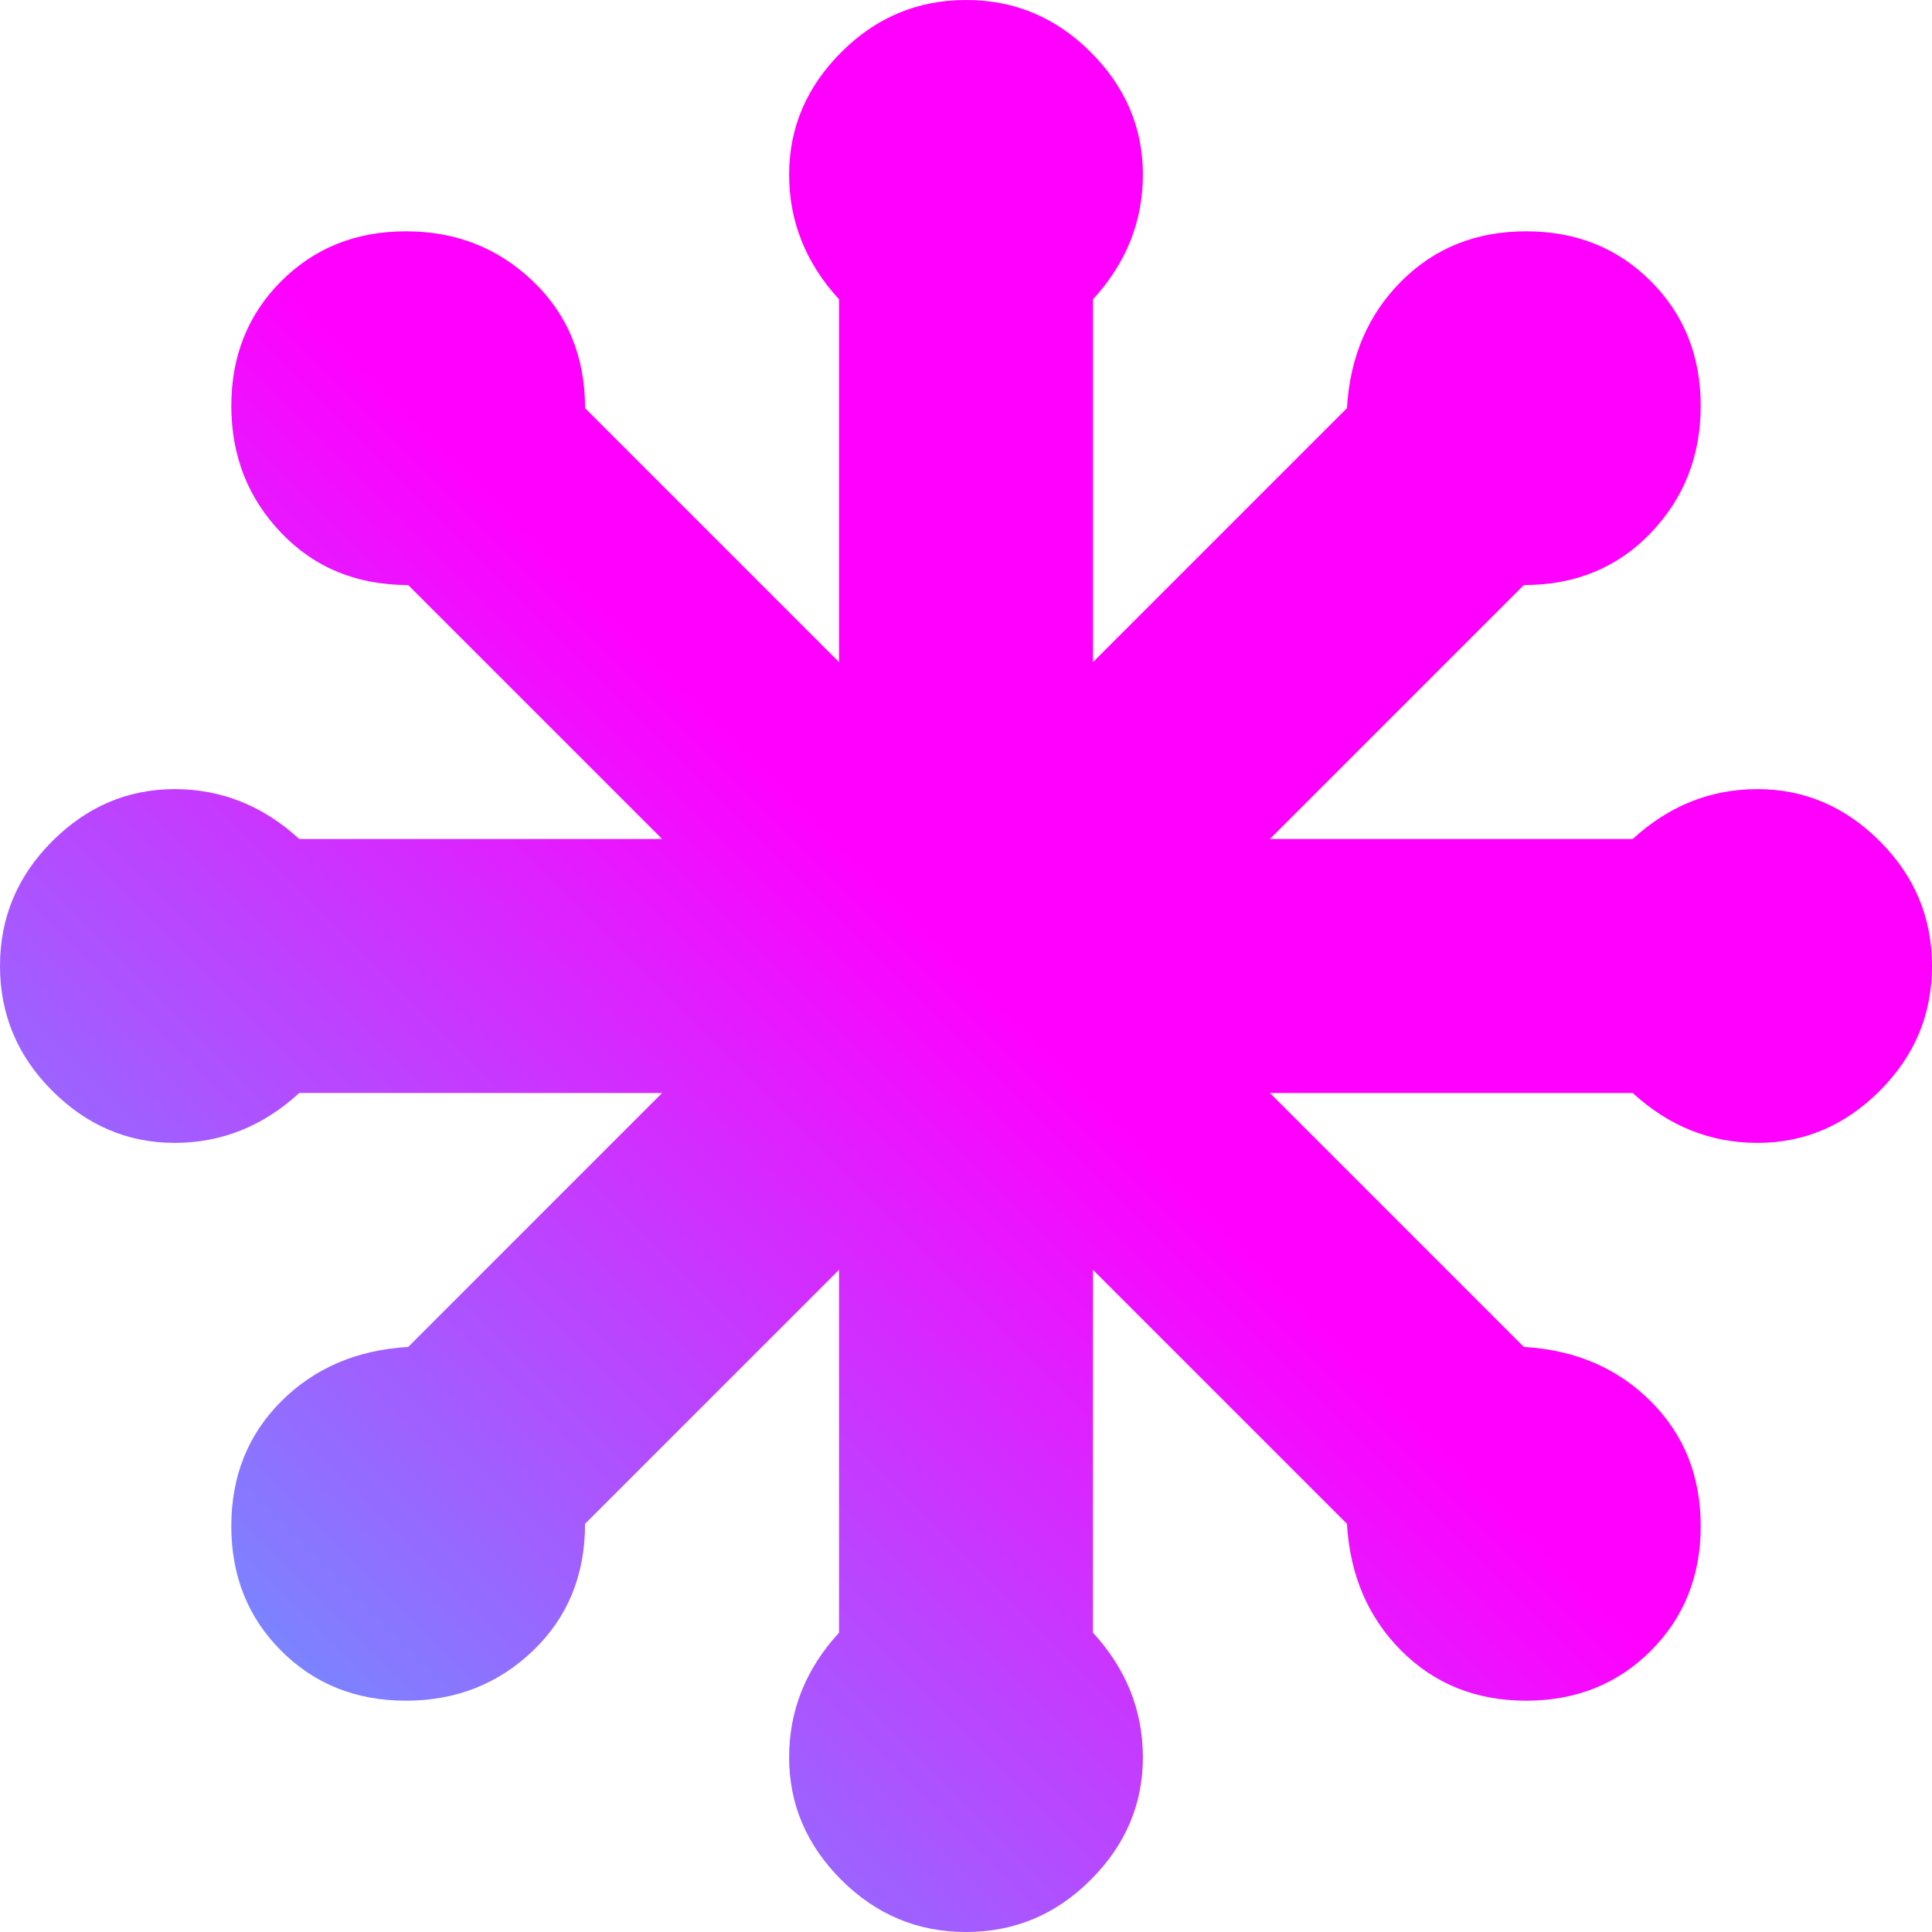 <svg width="40mm" height="40mm" version="1.1" viewBox="0 0 40 40" xmlns="http://www.w3.org/2000/svg">
<g transform="translate(6.2743e-7 -0)">
<g stroke-width="1.202" aria-label="ﰟ">

<style>
@keyframes animate {
0% {
filter: hue-rotate(360deg);}
100% {
filter: hue-rotate(0deg);}
}
path {
fill: url(#grad);
animation: animate linear 5s infinite ;
}
</style>

<linearGradient id="grad" gradientTransform="rotate (135)">
<stop offset="0%" stop-color="#f0f" />
<stop offset="100%" stop-color="#0ff" />
</linearGradient>

<path d="m6.197 17.371h7.512l-5.258-5.258q-1.596 0-2.629-1.08-1.033-1.08-1.033-2.629t1.033-2.582 2.582-1.033 2.629 1.033q1.08 1.033 1.08 2.629l5.258 5.258v-7.512q-1.033-1.127-1.033-2.582 0-1.455 1.08-2.535 1.08-1.08 2.582-1.08t2.582 1.08q1.08 1.08 1.08 2.535 0 1.455-1.033 2.582v7.512l5.258-5.258q0.094-1.596 1.127-2.629 1.033-1.033 2.582-1.033t2.582 1.033q1.033 1.033 1.033 2.582t-1.033 2.629q-1.033 1.08-2.629 1.08l-5.258 5.258h7.512q1.127-1.033 2.582-1.033 1.455 0 2.535 1.08 1.08 1.08 1.08 2.582t-1.08 2.582-2.535 1.08q-1.455 0-2.582-1.033h-7.512l5.258 5.258q1.596 0.094 2.629 1.127 1.033 1.033 1.033 2.582t-1.033 2.582q-1.033 1.033-2.582 1.033t-2.582-1.033q-1.033-1.033-1.127-2.629l-5.258-5.258v7.512q1.033 1.127 1.033 2.582 0 1.455-1.08 2.535t-2.582 1.08-2.582-1.08q-1.08-1.08-1.08-2.535 0-1.455 1.033-2.582v-7.512l-5.258 5.258q0 1.596-1.08 2.629-1.08 1.033-2.629 1.033t-2.582-1.033q-1.033-1.033-1.033-2.582t1.033-2.582q1.033-1.033 2.629-1.127l5.258-5.258h-7.512q-1.127 1.033-2.582 1.033-1.455 0-2.535-1.08-1.08-1.08-1.08-2.582t1.08-2.582q1.08-1.08 2.535-1.08 1.455 0 2.582 1.033z"/>
</g>
</g>
</svg>
